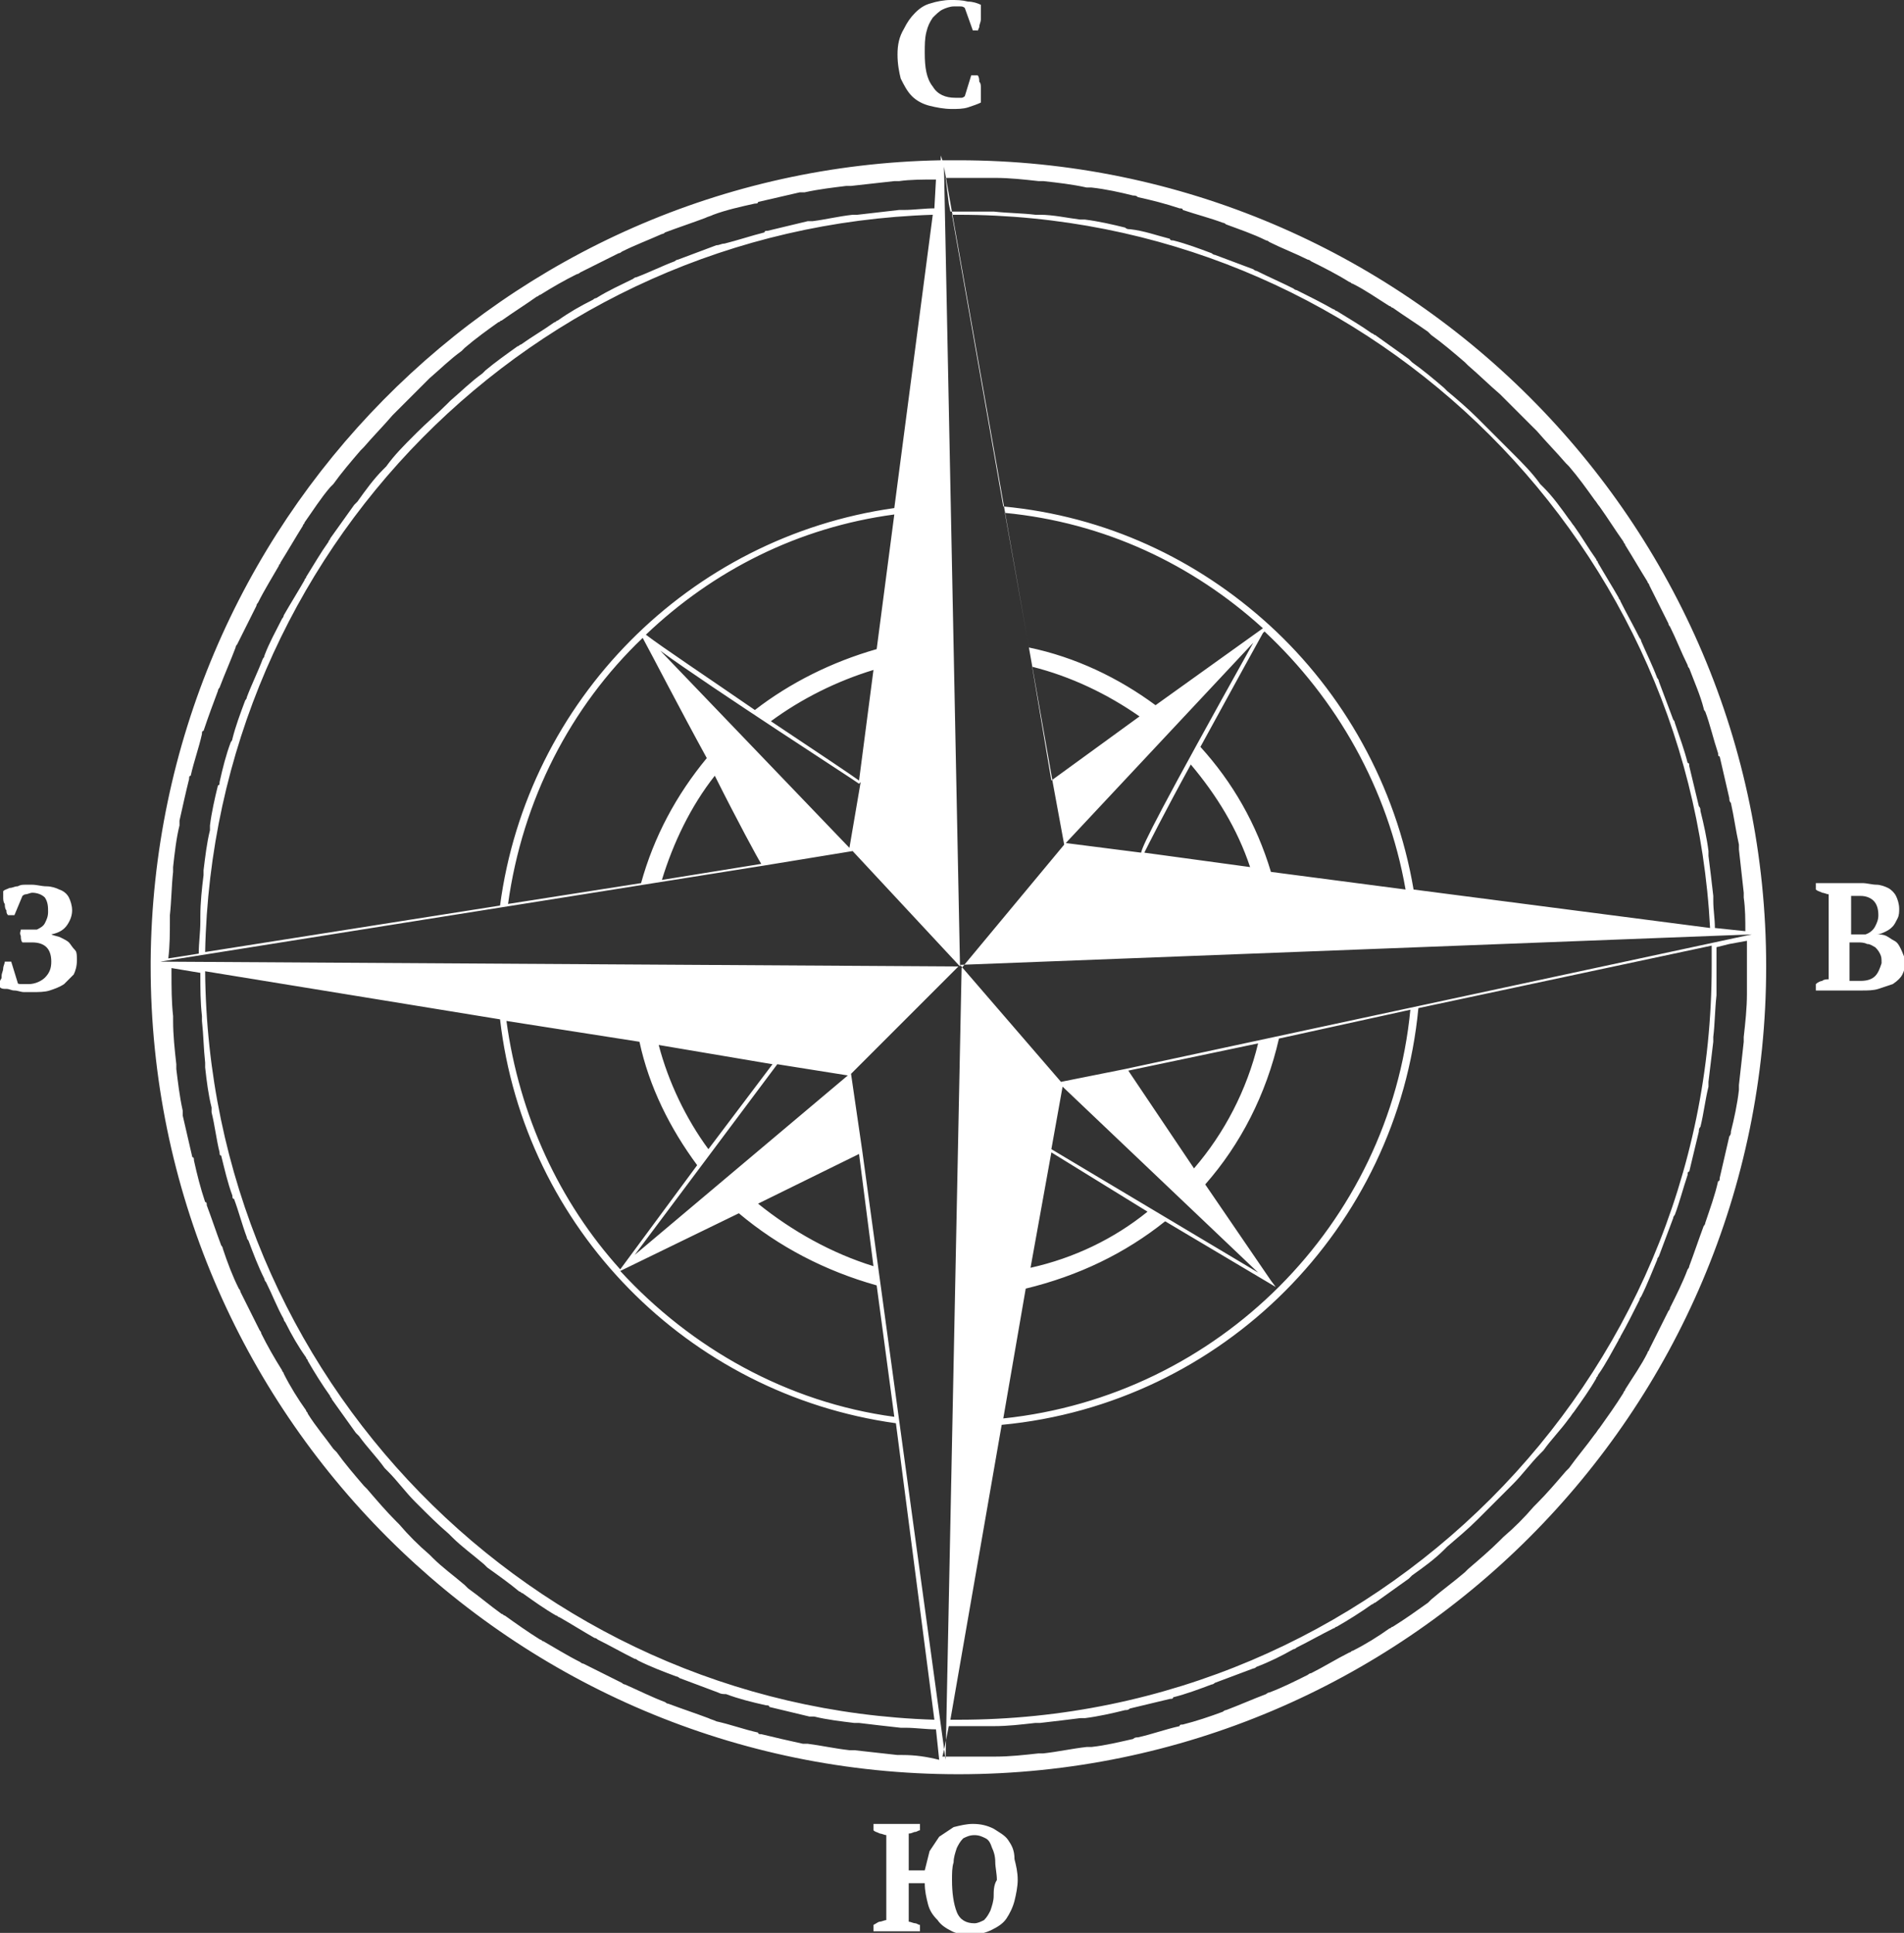 <!-- Generator: Adobe Illustrator 17.1.0, SVG Export Plug-In  -->
<svg version="1.1"
	 xmlns="http://www.w3.org/2000/svg" xmlns:xlink="http://www.w3.org/1999/xlink" xmlns:a="http://ns.adobe.com/AdobeSVGViewerExtensions/3.0/"
	 x="0px" y="0px" width="118.8px" height="120.6px" viewBox="0 0 118.8 120.6" enable-background="new 0 0 118.8 120.6"
	 xml:space="preserve">
<rect x="0" y="0" width="118.8" height="120.6" fill="#333333" stroke="none"/>
<defs>
</defs>
<g>
	<path fill="#FFFFFF" d="M56.9,6c0.3,0.3,0.7,0.5,1.1,0.6c0.4,0.1,0.9,0.2,1.4,0.2c0.3,0,0.7,0,1-0.1c0.3-0.1,0.6-0.2,0.8-0.3
		c0-0.1,0-0.3,0-0.4c0-0.2,0-0.3,0-0.5c0-0.2,0-0.3-0.1-0.4c0-0.1,0-0.3-0.1-0.4h-0.4L60.2,6c0,0-0.1,0.1-0.2,0.1
		c-0.1,0-0.3,0-0.4,0c-0.6,0-1.1-0.2-1.4-0.7c-0.4-0.5-0.5-1.2-0.5-2.1c0-0.5,0-0.9,0.1-1.3c0.1-0.4,0.2-0.6,0.4-0.9
		c0.2-0.2,0.4-0.4,0.6-0.5c0.2-0.1,0.5-0.2,0.7-0.2c0.1,0,0.3,0,0.4,0c0.1,0,0.2,0,0.3,0.1l0.5,1.4H61C61,2,61,1.9,61.1,1.7
		c0-0.2,0.1-0.3,0.1-0.5c0-0.2,0-0.3,0-0.5c0-0.2,0-0.3,0-0.4c-0.2-0.1-0.5-0.2-0.8-0.2C60,0,59.7,0,59.3,0c-0.4,0-0.9,0.1-1.2,0.2
		c-0.4,0.1-0.7,0.3-1,0.6c-0.3,0.3-0.5,0.6-0.7,1C56.1,2.3,56,2.8,56,3.4c0,0.6,0.1,1.1,0.2,1.5C56.4,5.3,56.6,5.7,56.9,6z"/>
	<path fill="#FFFFFF" d="M62.9,114.8c-0.2-0.3-0.6-0.5-0.9-0.7c-0.4-0.2-0.8-0.3-1.3-0.3c-0.4,0-0.8,0.1-1.2,0.2
		c-0.3,0.2-0.6,0.4-0.9,0.6c-0.2,0.3-0.4,0.6-0.6,0.9c-0.1,0.4-0.2,0.8-0.3,1.2h-1v-2.3c0.2,0,0.3-0.1,0.4-0.1
		c0.1,0,0.2-0.1,0.3-0.1v-0.4h-2.9v0.4c0.1,0.1,0.2,0.1,0.4,0.2c0.1,0,0.3,0.1,0.4,0.1v5.3c-0.1,0-0.3,0.1-0.4,0.1
		c-0.1,0-0.2,0.1-0.4,0.2v0.4h2.9v-0.4c-0.1,0-0.2-0.1-0.3-0.1c-0.1,0-0.3-0.1-0.4-0.1v-2.4h1c0,0.5,0.1,0.9,0.2,1.3
		c0.1,0.4,0.3,0.7,0.6,1c0.2,0.3,0.5,0.5,0.9,0.7c0.4,0.2,0.8,0.2,1.2,0.2c0.5,0,0.9-0.1,1.3-0.3c0.4-0.2,0.7-0.4,0.9-0.7
		c0.2-0.3,0.4-0.7,0.5-1.1c0.1-0.4,0.2-0.9,0.2-1.3c0-0.5-0.1-0.9-0.2-1.3C63.3,115.4,63.1,115.1,62.9,114.8z M62,118.3
		c0,0.3-0.1,0.6-0.2,0.9c-0.1,0.2-0.2,0.4-0.4,0.6c-0.2,0.1-0.4,0.2-0.6,0.2c-0.5,0-0.9-0.2-1.1-0.7s-0.3-1.2-0.3-2
		c0-0.4,0-0.8,0.1-1.1c0-0.3,0.1-0.6,0.2-0.9c0.1-0.2,0.2-0.4,0.4-0.6c0.2-0.1,0.4-0.2,0.7-0.2c0.3,0,0.5,0.1,0.7,0.2
		c0.2,0.1,0.3,0.3,0.4,0.6c0.1,0.2,0.2,0.5,0.2,0.9c0,0.3,0.1,0.7,0.1,1.1C62,117.6,62,118,62,118.3z"/>
	<path fill="#FFFFFF" d="M4.3,58.8c-0.1-0.1-0.3-0.2-0.5-0.3s-0.4-0.1-0.6-0.2v0C3.7,58.2,4,58,4.2,57.7c0.2-0.3,0.3-0.6,0.3-0.9
		c0-0.3-0.1-0.6-0.2-0.8c-0.1-0.2-0.3-0.4-0.6-0.5c-0.2-0.1-0.5-0.2-0.8-0.2c-0.3,0-0.6-0.1-0.9-0.1c-0.1,0-0.3,0-0.4,0
		c-0.2,0-0.3,0-0.5,0.1c-0.2,0-0.3,0.1-0.5,0.1c-0.2,0.1-0.3,0.1-0.4,0.2c0,0.1,0,0.3,0,0.4c0,0.1,0,0.3,0.1,0.4
		c0,0.1,0,0.3,0.1,0.4c0,0.1,0,0.2,0.1,0.3h0.4l0.5-1.2c0,0,0.1-0.1,0.2-0.1c0.1,0,0.3-0.1,0.4-0.1c0.3,0,0.6,0.1,0.8,0.3
		C3,56.3,3,56.6,3,56.9c0,0.3-0.1,0.5-0.2,0.7c-0.1,0.2-0.3,0.3-0.5,0.4c-0.1,0-0.2,0-0.4,0c-0.1,0-0.3,0-0.4,0H1.3
		c0,0.1-0.1,0.2,0,0.4c0,0.1,0,0.3,0.1,0.4L2,58.8c0.4,0,0.7,0.1,0.9,0.3c0.2,0.2,0.3,0.5,0.3,0.9c0,0.4-0.1,0.7-0.4,1
		c-0.2,0.2-0.6,0.4-1,0.4c-0.1,0-0.3,0-0.4,0c-0.2,0-0.3,0-0.3-0.1l-0.4-1.3H0.3c0,0.1-0.1,0.3-0.1,0.4c0,0.2-0.1,0.3-0.1,0.5
		S0.1,61,0,61.2c0,0.1,0,0.3,0,0.4c0.1,0.1,0.2,0.1,0.4,0.1c0.2,0,0.3,0.1,0.5,0.1c0.2,0,0.4,0.1,0.6,0.1c0.2,0,0.4,0,0.5,0
		c0.4,0,0.8,0,1.1-0.1s0.6-0.2,0.9-0.4c0.2-0.2,0.4-0.4,0.6-0.6c0.1-0.2,0.2-0.5,0.2-0.9c0-0.2,0-0.5-0.1-0.6
		C4.5,59.1,4.4,58.9,4.3,58.8z"/>
	<path fill="#FFFFFF" d="M118.6,59.2c-0.1-0.2-0.2-0.4-0.4-0.5c-0.2-0.1-0.3-0.2-0.5-0.3c-0.2-0.1-0.4-0.1-0.6-0.1v0
		c0.2,0,0.4-0.1,0.6-0.2c0.2-0.1,0.3-0.2,0.4-0.3c0.1-0.1,0.2-0.3,0.3-0.5c0.1-0.2,0.1-0.4,0.1-0.6c0-0.3-0.1-0.6-0.2-0.8
		c-0.1-0.2-0.3-0.4-0.5-0.5c-0.2-0.1-0.5-0.2-0.7-0.2c-0.3,0-0.6-0.1-0.9-0.1c-0.3,0-0.5,0-0.7,0c-0.2,0-0.4,0-0.7,0h-1.5v0.4
		c0.1,0.1,0.2,0.1,0.4,0.2c0.1,0,0.3,0.1,0.4,0.1v5.3c-0.1,0-0.3,0-0.4,0.1c-0.1,0-0.3,0.1-0.4,0.2v0.4h1.1c0.1,0,0.2,0,0.4,0
		c0.1,0,0.3,0,0.5,0c0.2,0,0.3,0,0.5,0c0.2,0,0.3,0,0.4,0c0.3,0,0.7,0,1-0.1c0.3-0.1,0.6-0.2,0.9-0.3c0.3-0.2,0.5-0.4,0.6-0.6
		c0.1-0.2,0.2-0.5,0.2-0.9C118.8,59.7,118.7,59.4,118.6,59.2z M115.4,55.9c0.1,0,0.2,0,0.3,0s0.2,0,0.4,0c0.3,0,0.6,0.1,0.8,0.3
		c0.2,0.2,0.3,0.5,0.3,0.9c0,0.3-0.1,0.5-0.2,0.7c-0.1,0.2-0.3,0.4-0.6,0.5c-0.1,0-0.2,0-0.3,0c-0.1,0-0.2,0-0.3,0h-0.3V55.9z
		 M117,60.9c-0.2,0.2-0.5,0.3-0.9,0.3c-0.2,0-0.3,0-0.4,0c-0.1,0-0.2,0-0.3,0v-2.4h0.5c0.2,0,0.4,0,0.6,0.1c0.2,0,0.3,0.1,0.5,0.2
		c0.1,0.1,0.2,0.2,0.3,0.4c0.1,0.2,0.1,0.3,0.1,0.6C117.3,60.4,117.2,60.7,117,60.9z"/>
	<path fill="#FFFFFF" d="M59.8,10c-0.3,0-0.6,0-1,0l-0.1-0.3l0,0.3C31.5,10.5,9.6,32.7,9.4,60l-0.2,0l0.2,0c0,0.1,0,0.2,0,0.3
		c0,27.8,22.6,50.4,50.4,50.4c27.8,0,50.4-22.6,50.4-50.4C110.2,32.6,87.6,10,59.8,10z M10.6,57.4c0-0.1,0-0.2,0-0.3
		c0.1-0.9,0.1-1.8,0.2-2.7c0-0.1,0-0.2,0-0.3c0.1-0.9,0.2-1.8,0.4-2.6c0-0.1,0-0.2,0-0.3c0.2-0.9,0.4-1.8,0.6-2.6
		c0-0.1,0-0.2,0.1-0.2c0.2-0.9,0.5-1.7,0.7-2.6c0-0.1,0-0.2,0.1-0.2c0.3-0.9,0.6-1.7,0.9-2.5c0-0.1,0.1-0.2,0.1-0.2
		c0.3-0.8,0.7-1.7,1-2.5c0-0.1,0.1-0.2,0.1-0.2c0.4-0.8,0.8-1.6,1.2-2.4c0-0.1,0.1-0.2,0.1-0.2c0.4-0.8,0.9-1.6,1.3-2.3
		c0-0.1,0.1-0.1,0.1-0.2c0.5-0.8,0.9-1.5,1.4-2.3c0-0.1,0.1-0.1,0.1-0.2c0.5-0.7,1-1.5,1.6-2.2c0.1-0.1,0.1-0.1,0.2-0.2
		c0.5-0.7,1.1-1.4,1.7-2.1c0.1-0.1,0.1-0.1,0.2-0.2c0.6-0.7,1.2-1.3,1.8-2c0.1-0.1,0.1-0.1,0.2-0.2c0.6-0.6,1.3-1.3,1.9-1.9
		c0.1-0.1,0.1-0.1,0.2-0.2c0.7-0.6,1.3-1.2,2-1.7c0.1-0.1,0.1-0.1,0.2-0.2c0.7-0.6,1.4-1.1,2.1-1.6c0.1,0,0.1-0.1,0.2-0.1
		c0.7-0.5,1.5-1,2.2-1.5c0.1,0,0.1-0.1,0.2-0.1c0.8-0.5,1.5-0.9,2.3-1.3c0.1,0,0.2-0.1,0.2-0.1c0.8-0.4,1.6-0.8,2.4-1.2
		c0.1,0,0.2-0.1,0.2-0.1c0.8-0.4,1.6-0.7,2.5-1.1c0.1,0,0.2-0.1,0.2-0.1c0.8-0.3,1.7-0.6,2.5-0.9c0.2-0.1,0.3-0.1,0.5-0.2
		c0.8-0.3,1.7-0.5,2.6-0.7c0.1,0,0.2,0,0.2-0.1c0.9-0.2,1.7-0.4,2.6-0.6c0.1,0,0.2,0,0.3,0c0.9-0.2,1.8-0.3,2.6-0.4
		c0.1,0,0.2,0,0.3,0c0.9-0.1,1.8-0.2,2.7-0.3c0.1,0,0.2,0,0.3,0c0.7-0.1,1.5-0.1,2.3-0.1L58.3,13c-0.6,0-1.3,0.1-1.9,0.1
		c-0.1,0-0.2,0-0.3,0c-0.9,0.1-1.7,0.2-2.6,0.3c-0.1,0-0.2,0-0.3,0c-0.9,0.1-1.7,0.3-2.5,0.4c-0.1,0-0.2,0-0.3,0
		c-0.8,0.2-1.7,0.4-2.5,0.6c-0.1,0-0.2,0-0.2,0.1c-0.8,0.2-1.7,0.5-2.5,0.7c-0.2,0-0.3,0.1-0.5,0.1c-0.8,0.3-1.6,0.6-2.4,0.9
		c-0.1,0-0.2,0.1-0.2,0.1c-0.8,0.3-1.6,0.7-2.4,1c-0.1,0-0.2,0.1-0.2,0.1c-0.8,0.4-1.5,0.7-2.3,1.2c-0.1,0-0.2,0.1-0.2,0.1
		c-0.8,0.4-1.5,0.8-2.2,1.3c-0.1,0-0.1,0.1-0.2,0.1c-0.7,0.5-1.4,0.9-2.1,1.4c-0.1,0-0.1,0.1-0.2,0.1c-0.7,0.5-1.4,1-2,1.5
		c-0.1,0.1-0.1,0.1-0.2,0.2c-0.7,0.5-1.3,1.1-2,1.7c-0.1,0.1-0.1,0.1-0.2,0.2c-0.6,0.6-1.3,1.2-1.9,1.8c-0.1,0.1-0.1,0.1-0.2,0.2
		c-0.6,0.6-1.2,1.2-1.7,1.9c-0.1,0.1-0.1,0.1-0.2,0.2c-0.6,0.6-1.1,1.3-1.6,2c-0.1,0.1-0.1,0.1-0.2,0.2c-0.5,0.7-1,1.4-1.5,2.1
		c0,0.1-0.1,0.1-0.1,0.2c-0.5,0.7-0.9,1.4-1.4,2.2c0,0.1-0.1,0.1-0.1,0.2c-0.4,0.7-0.9,1.5-1.3,2.2c0,0.1-0.1,0.2-0.1,0.2
		c-0.4,0.8-0.8,1.5-1.1,2.3c0,0.1-0.1,0.2-0.1,0.2c-0.3,0.8-0.7,1.6-1,2.4c0,0.1-0.1,0.2-0.1,0.2c-0.3,0.8-0.6,1.6-0.8,2.4
		c0,0.1-0.1,0.2-0.1,0.2c-0.3,0.8-0.5,1.6-0.7,2.5c0,0.1,0,0.2-0.1,0.2c-0.2,0.8-0.4,1.7-0.5,2.5c0,0.1,0,0.2,0,0.3
		c-0.2,0.8-0.3,1.7-0.4,2.5c0,0.1,0,0.2,0,0.3c-0.1,0.8-0.2,1.7-0.2,2.6c0,0.1,0,0.2,0,0.3c0,0.7-0.1,1.3-0.1,2l-1.9,0.3
		C10.6,59,10.6,58.2,10.6,57.4z M44.6,48.4c1.4,2.8,2.7,5.2,2.9,5.5l-6.2,1C42,52.6,43.1,50.3,44.6,48.4z M40,55.1l-8.3,1.3
		c0.9-6.5,3.9-12.3,8.4-16.6c0.6,1.1,2.3,4.4,4,7.5C42.2,49.6,40.8,52.2,40,55.1z M41.2,40.6c3.3,2.4,12,8,12.4,8.3l0.1-0.1L53,52.9
		L41.2,40.6z M48.1,45c1.9-1.4,4.1-2.5,6.4-3.2l-0.9,6.9C53.2,48.4,50.8,46.8,48.1,45z M47.1,44.3c-2.9-2-5.9-4-6.8-4.7
		c4.2-4,9.5-6.7,15.5-7.5l-1.1,8.4C51.9,41.3,49.3,42.6,47.1,44.3z M31.2,56.5l-18.4,2.9c0.5-25,20.5-45.2,45.4-46l-2.4,18.3
		C43,33.5,32.9,43.7,31.2,56.5z M56.3,109.5c-0.1,0-0.2,0-0.3,0c-0.9-0.1-1.8-0.2-2.7-0.3c-0.1,0-0.2,0-0.3,0
		c-0.9-0.1-1.8-0.3-2.6-0.4c-0.1,0-0.2,0-0.3,0c-0.9-0.2-1.8-0.4-2.6-0.6c-0.1,0-0.2,0-0.2-0.1c-0.9-0.2-1.7-0.5-2.6-0.7
		c-0.2-0.1-0.3-0.1-0.5-0.2c-0.8-0.3-1.7-0.6-2.5-0.9c-0.1,0-0.2-0.1-0.2-0.1c-0.8-0.3-1.6-0.7-2.5-1.1c-0.1,0-0.2-0.1-0.2-0.1
		c-0.8-0.4-1.6-0.8-2.4-1.2c-0.1,0-0.2-0.1-0.2-0.1c-0.8-0.4-1.6-0.9-2.3-1.3c-0.1,0-0.1-0.1-0.2-0.1c-0.8-0.5-1.5-1-2.2-1.5
		c-0.1,0-0.1-0.1-0.2-0.1c-0.7-0.5-1.4-1.1-2.1-1.6c-0.1-0.1-0.1-0.1-0.2-0.2c-0.7-0.6-1.4-1.1-2-1.7c-0.1-0.1-0.1-0.1-0.2-0.2
		c-0.7-0.6-1.3-1.2-1.9-1.9c-0.1-0.1-0.1-0.1-0.2-0.2c-0.6-0.6-1.2-1.3-1.8-2c-0.1-0.1-0.1-0.1-0.2-0.2c-0.6-0.7-1.2-1.4-1.7-2.1
		c-0.1-0.1-0.1-0.1-0.2-0.2c-0.5-0.7-1.1-1.4-1.6-2.2c0-0.1-0.1-0.1-0.1-0.2c-0.5-0.7-1-1.5-1.4-2.3c0-0.1-0.1-0.1-0.1-0.2
		c-0.5-0.8-0.9-1.5-1.3-2.3c0-0.1-0.1-0.2-0.1-0.2c-0.4-0.8-0.8-1.6-1.2-2.4c0-0.1-0.1-0.2-0.1-0.2c-0.4-0.8-0.7-1.6-1-2.5
		c0-0.1-0.1-0.2-0.1-0.2c-0.3-0.8-0.6-1.7-0.9-2.5c0-0.1,0-0.2-0.1-0.2c-0.3-0.9-0.5-1.7-0.7-2.6c0-0.1,0-0.2-0.1-0.2
		c-0.2-0.9-0.4-1.7-0.6-2.6c0-0.1,0-0.2,0-0.3c-0.2-0.9-0.3-1.8-0.4-2.6c0-0.1,0-0.2,0-0.3c-0.1-0.9-0.2-1.8-0.2-2.7
		c0-0.1,0-0.2,0-0.3c-0.1-0.9-0.1-1.8-0.1-2.7c0-0.1,0-0.2,0-0.2c0,0,0-0.1,0-0.1l1.8,0.3c0,0,0,0,0,0.1c0,0.9,0,1.7,0.1,2.6
		c0,0.1,0,0.2,0,0.3c0.1,0.9,0.1,1.7,0.2,2.6c0,0.1,0,0.2,0,0.3c0.1,0.9,0.2,1.7,0.4,2.5c0,0.1,0,0.2,0,0.3c0.2,0.8,0.3,1.7,0.5,2.5
		c0,0.1,0,0.2,0.1,0.2c0.2,0.8,0.4,1.7,0.7,2.5c0,0.1,0,0.2,0.1,0.2c0.3,0.8,0.5,1.6,0.8,2.4c0,0.1,0.1,0.2,0.1,0.2
		c0.3,0.8,0.6,1.6,1,2.4c0,0.1,0.1,0.2,0.1,0.2c0.4,0.8,0.7,1.6,1.1,2.3c0,0.1,0.1,0.2,0.1,0.2c0.4,0.8,0.8,1.5,1.3,2.2
		c0,0.1,0.1,0.1,0.1,0.2c0.4,0.7,0.9,1.5,1.4,2.2c0,0.1,0.1,0.1,0.1,0.2c0.5,0.7,1,1.4,1.5,2.1c0.1,0.1,0.1,0.1,0.2,0.2
		c0.5,0.7,1.1,1.3,1.6,2c0.1,0.1,0.1,0.1,0.2,0.2c0.6,0.6,1.1,1.3,1.7,1.9c0.1,0.1,0.1,0.1,0.2,0.2c0.6,0.6,1.2,1.2,1.9,1.8
		c0.1,0.1,0.1,0.1,0.2,0.2c0.6,0.6,1.3,1.1,2,1.7c0.1,0.1,0.1,0.1,0.2,0.2c0.7,0.5,1.4,1,2,1.5c0.1,0,0.1,0.1,0.2,0.1
		c0.7,0.5,1.4,1,2.1,1.4c0.1,0,0.1,0.1,0.2,0.1c0.7,0.4,1.5,0.9,2.2,1.3c0.1,0,0.2,0.1,0.2,0.1c0.8,0.4,1.5,0.8,2.3,1.2
		c0.1,0,0.2,0.1,0.2,0.1c0.8,0.4,1.6,0.7,2.4,1c0.1,0,0.2,0.1,0.2,0.1c0.8,0.3,1.6,0.6,2.4,0.9c0.2,0.1,0.3,0.1,0.5,0.1
		c0.8,0.3,1.6,0.5,2.5,0.7c0.1,0,0.2,0,0.2,0.1c0.8,0.2,1.7,0.4,2.5,0.6c0.1,0,0.2,0,0.3,0c0.8,0.2,1.7,0.3,2.5,0.4
		c0.1,0,0.2,0,0.3,0c0.8,0.1,1.7,0.2,2.6,0.3c0.1,0,0.2,0,0.3,0c0.6,0,1.3,0.1,1.9,0.1l0.2,1.9C57.8,109.6,57.1,109.5,56.3,109.5z
		 M47.3,75.1l6.3-3.1l0.9,7C51.9,78.2,49.4,76.8,47.3,75.1z M54.7,80.2l1.1,8.2c-6.7-0.9-12.7-4.3-17.1-9.1l7.4-3.6
		C48.6,77.8,51.5,79.3,54.7,80.2z M39.6,78.3l8.9-11.9l4.4,0.7L39.6,78.3z M44.2,71.7c-1.4-1.9-2.5-4.2-3.1-6.5l7.1,1.2L44.2,71.7z
		 M43.5,72.7l-4.8,6.5c-3.8-4.2-6.3-9.6-7.1-15.5l8.3,1.3C40.5,67.8,41.8,70.4,43.5,72.7z M55.9,88.8l2.4,18.5
		C33.2,106.5,13,85.9,12.8,60.6l18.4,3C32.7,76.6,42.9,87,55.9,88.8z M53.8,71.8L53.1,67l6.7-6.7L10,60l37.7-6l5.5-0.9l6.7,7.2
		l-1-49.9l6.8,38.5l0.7,3.8l-6.4,7.7l-1,49.4L53.8,71.8z M71.1,44.7l-5.5,4l-1.2-7.1C66.8,42.2,69.1,43.3,71.1,44.7z M64.2,40.4
		L62.7,32c6.2,0.6,11.7,3.2,16.1,7.2L72.1,44C69.8,42.3,67.1,41,64.2,40.4z M78.2,40.1c-5.8,10.4-6.9,12.6-7,13.1l-4.7-0.6
		L78.2,40.1z M74.3,47.7c1.6,1.9,2.9,4,3.7,6.4l-6.6-0.9C71.6,52.8,72.6,50.8,74.3,47.7z M74.9,46.6c1.1-2,2.4-4.4,3.9-7.1l0,0
		c0.1-0.1,0.1-0.1,0.1-0.1l0,0c4.5,4.2,7.7,9.8,8.8,16.1l-8.4-1.1C78.4,51.4,76.9,48.8,74.9,46.6z M79.2,39l0.1-0.2L79.2,39
		c-4.5-4.1-10.2-6.8-16.6-7.4l-3.2-18.2c0.1,0,0.2,0,0.4,0c25.1,0,45.6,19.8,46.9,44.5l-18.5-2.4C87.1,49,83.8,43.2,79.2,39z
		 M78.5,79.4l-12.9-7.7l0.7-3.9L78.5,79.4z M70.4,66.8l8.1-1.7c-0.7,2.9-2.1,5.6-4,7.8L70.4,66.8z M71.6,75.6
		c-2.1,1.7-4.6,2.9-7.3,3.5l1.3-7.2L71.6,75.6z M72.7,76.2l6.9,4.1l-0.3-0.4l-4.1-6c2.2-2.5,3.8-5.6,4.6-9.1L88,63
		c-1.3,13.4-12,24.1-25.4,25.5l1.4-8.1C67.3,79.6,70.2,78.2,72.7,76.2z M88.5,62.9l18.3-3.9c0,0.4,0,0.9,0,1.3c0,25.9-21.1,47-47,47
		c-0.2,0-0.3,0-0.5,0l3.2-18.4C76.3,87.6,87.2,76.6,88.5,62.9z M109,61.7c0,0.1,0,0.2,0,0.3c0,0.9-0.1,1.8-0.2,2.7
		c0,0.1,0,0.2,0,0.3c-0.1,0.9-0.2,1.8-0.3,2.7c0,0.1,0,0.2,0,0.3c-0.1,0.9-0.3,1.8-0.5,2.6c0,0.1,0,0.2-0.1,0.3
		c-0.2,0.9-0.4,1.7-0.6,2.6c0,0.1,0,0.2-0.1,0.2c-0.2,0.9-0.5,1.7-0.8,2.6c0,0.1-0.1,0.2-0.1,0.2c-0.3,0.8-0.6,1.7-0.9,2.5
		c0,0.1-0.1,0.2-0.1,0.2c-0.3,0.8-0.7,1.6-1.1,2.4c0,0.1-0.1,0.2-0.1,0.2c-0.4,0.8-0.8,1.6-1.2,2.4c0,0.1-0.1,0.1-0.1,0.2
		c-0.4,0.8-0.9,1.5-1.4,2.3c0,0.1-0.1,0.1-0.1,0.2c-0.5,0.8-1,1.5-1.5,2.2c-0.1,0.1-0.2,0.3-0.3,0.4c-0.5,0.7-1.1,1.4-1.6,2.1
		c-0.1,0.1-0.1,0.1-0.2,0.2c-0.6,0.7-1.2,1.4-1.8,2c-0.1,0.1-0.1,0.1-0.2,0.2c-0.6,0.7-1.2,1.3-1.9,1.9c-0.1,0.1-0.1,0.1-0.2,0.2
		c-0.6,0.6-1.3,1.2-2,1.8c-0.1,0.1-0.1,0.1-0.2,0.2c-0.7,0.6-1.4,1.1-2.1,1.7c-0.1,0.1-0.1,0.1-0.2,0.2c-0.7,0.5-1.4,1-2.2,1.5
		c-0.1,0-0.1,0.1-0.2,0.1c-0.7,0.5-1.5,1-2.3,1.4c-0.1,0-0.1,0.1-0.2,0.1c-0.8,0.4-1.6,0.9-2.4,1.3c-0.1,0-0.2,0.1-0.2,0.1
		c-0.8,0.4-1.6,0.8-2.4,1.1c-0.1,0-0.2,0.1-0.2,0.1c-0.8,0.3-1.7,0.7-2.5,1c-0.1,0-0.2,0.1-0.2,0.1c-0.8,0.3-1.7,0.6-2.5,0.8
		c-0.1,0-0.2,0-0.2,0.1c-0.9,0.2-1.7,0.5-2.6,0.7c-0.1,0-0.2,0-0.3,0.1c-0.9,0.2-1.7,0.4-2.6,0.5c-0.1,0-0.2,0-0.3,0
		c-0.9,0.1-1.8,0.3-2.7,0.4c-0.1,0-0.2,0-0.3,0c-0.9,0.1-1.8,0.2-2.7,0.2c-0.1,0-0.2,0-0.3,0c-0.7,0-1.4,0-2.1,0c-0.2,0-0.4,0-0.5,0
		c-0.1,0-0.2,0-0.3,0c0,0,0,0-0.1,0l0.1-0.4l0.3-1.5c0,0,0,0,0,0c0.2,0,0.3,0,0.5,0c0.7,0,1.4,0,2,0c0.1,0,0.2,0,0.3,0
		c0.9,0,1.7-0.1,2.6-0.2c0.1,0,0.2,0,0.3,0c0.9-0.1,1.7-0.2,2.5-0.3c0.1,0,0.2,0,0.3,0c0.8-0.1,1.7-0.3,2.5-0.5c0.1,0,0.2,0,0.3-0.1
		c0.8-0.2,1.7-0.4,2.5-0.6c0.1,0,0.2,0,0.2-0.1c0.8-0.2,1.6-0.5,2.4-0.8c0.1,0,0.2-0.1,0.2-0.1c0.8-0.3,1.6-0.6,2.4-0.9
		c0.1,0,0.2-0.1,0.2-0.1c0.8-0.3,1.6-0.7,2.3-1.1c0.1,0,0.2-0.1,0.2-0.1c0.8-0.4,1.5-0.8,2.3-1.2c0.1,0,0.1-0.1,0.2-0.1
		c0.7-0.4,1.5-0.9,2.2-1.4c0.1,0,0.1-0.1,0.2-0.1c0.7-0.5,1.4-1,2.1-1.5c0.1-0.1,0.1-0.1,0.2-0.2c0.7-0.5,1.4-1,2-1.6
		c0.1-0.1,0.1-0.1,0.2-0.2c0.7-0.6,1.3-1.1,1.9-1.7c0.1-0.1,0.1-0.1,0.2-0.2c0.6-0.6,1.2-1.2,1.8-1.8c0.1-0.1,0.1-0.1,0.2-0.2
		c0.6-0.6,1.1-1.3,1.7-1.9c0.1-0.1,0.1-0.1,0.2-0.2c0.5-0.7,1.1-1.3,1.6-2c0.1-0.1,0.2-0.3,0.3-0.4c0.5-0.7,1-1.4,1.4-2.1
		c0-0.1,0.1-0.1,0.1-0.2c0.5-0.7,0.9-1.5,1.3-2.2c0-0.1,0.1-0.1,0.1-0.2c0.4-0.7,0.8-1.5,1.2-2.3c0-0.1,0.1-0.2,0.1-0.2
		c0.4-0.8,0.7-1.6,1-2.3c0-0.1,0.1-0.2,0.1-0.2c0.3-0.8,0.6-1.6,0.9-2.4c0-0.1,0.1-0.2,0.1-0.2c0.3-0.8,0.5-1.6,0.8-2.5
		c0-0.1,0-0.2,0.1-0.2c0.2-0.8,0.4-1.7,0.6-2.5c0-0.1,0-0.2,0.1-0.3c0.2-0.8,0.3-1.7,0.5-2.5c0-0.1,0-0.2,0-0.3
		c0.1-0.8,0.2-1.7,0.3-2.5c0-0.1,0-0.2,0-0.3c0.1-0.8,0.1-1.7,0.2-2.6c0-0.1,0-0.2,0-0.3c0-0.4,0-0.9,0-1.3c0-0.4,0-0.9,0-1.3
		c0,0,0-0.1,0-0.1l0.8-0.2l1.1-0.2c0,0.1,0,0.1,0,0.2c0,0.1,0,0.2,0,0.3c0,0.4,0,0.9,0,1.3C109,60.8,109,61.2,109,61.7z M70.2,66.7
		l-4,0.8l-6.3-7.3l49.4-1.9L70.2,66.7z M95.9,26.9c0.6,0.7,1.2,1.3,1.8,2c0.1,0.1,0.1,0.1,0.2,0.2c0.6,0.7,1.1,1.4,1.6,2.1
		c0.1,0.1,0.2,0.3,0.3,0.4c0.5,0.7,1,1.5,1.5,2.2c0,0.1,0.1,0.1,0.1,0.2c0.5,0.8,0.9,1.5,1.4,2.3c0,0.1,0.1,0.1,0.1,0.2
		c0.4,0.8,0.8,1.6,1.2,2.4c0,0.1,0.1,0.2,0.1,0.2c0.4,0.8,0.7,1.6,1.1,2.4c0,0.1,0.1,0.2,0.1,0.2c0.3,0.8,0.7,1.7,0.9,2.5
		c0,0.1,0.1,0.2,0.1,0.2c0.3,0.8,0.5,1.7,0.8,2.6c0,0.1,0,0.2,0.1,0.2c0.2,0.9,0.4,1.7,0.6,2.6c0,0.1,0,0.2,0.1,0.3
		c0.2,0.9,0.3,1.7,0.5,2.6c0,0.1,0,0.2,0,0.3c0.1,0.9,0.2,1.8,0.3,2.7c0,0.1,0,0.2,0,0.3c0.1,0.7,0.1,1.4,0.1,2.1l-1.9-0.2
		c0-0.6-0.1-1.1-0.1-1.7c0-0.1,0-0.2,0-0.3c-0.1-0.9-0.2-1.7-0.3-2.5c0-0.1,0-0.2,0-0.3c-0.1-0.8-0.3-1.7-0.5-2.5
		c0-0.1,0-0.2-0.1-0.3c-0.2-0.8-0.4-1.7-0.6-2.5c0-0.1,0-0.2-0.1-0.2c-0.2-0.8-0.5-1.6-0.8-2.5c0-0.1-0.1-0.2-0.1-0.2
		c-0.3-0.8-0.6-1.6-0.9-2.4c0-0.1-0.1-0.2-0.1-0.2c-0.3-0.8-0.7-1.6-1-2.3c0-0.1-0.1-0.2-0.1-0.2c-0.4-0.8-0.8-1.5-1.2-2.3
		c0-0.1-0.1-0.1-0.1-0.2c-0.4-0.7-0.9-1.5-1.3-2.2c0-0.1-0.1-0.1-0.1-0.2c-0.5-0.7-0.9-1.4-1.4-2.1c-0.1-0.1-0.2-0.3-0.3-0.4
		c-0.5-0.7-1-1.4-1.6-2c-0.1-0.1-0.1-0.1-0.2-0.2c-0.5-0.7-1.1-1.3-1.7-1.9c-0.1-0.1-0.1-0.1-0.2-0.2c-0.6-0.6-1.2-1.2-1.8-1.8
		c-0.1-0.1-0.1-0.1-0.2-0.2c-0.6-0.6-1.3-1.2-1.9-1.7c-0.1-0.1-0.1-0.1-0.2-0.2c-0.7-0.6-1.3-1.1-2-1.6c-0.1-0.1-0.1-0.1-0.2-0.2
		c-0.7-0.5-1.4-1-2.1-1.5c-0.1,0-0.1-0.1-0.2-0.1c-0.7-0.5-1.4-0.9-2.2-1.4c-0.1,0-0.1-0.1-0.2-0.1c-0.7-0.4-1.5-0.8-2.3-1.2
		c-0.1,0-0.2-0.1-0.2-0.1c-0.8-0.4-1.5-0.7-2.3-1.1c-0.1,0-0.2-0.1-0.2-0.1c-0.8-0.3-1.6-0.6-2.4-0.9c-0.1,0-0.2-0.1-0.2-0.1
		c-0.8-0.3-1.6-0.6-2.4-0.8c-0.1,0-0.2,0-0.2-0.1c-0.8-0.2-1.6-0.5-2.5-0.6c-0.1,0-0.2,0-0.3-0.1c-0.8-0.2-1.7-0.4-2.5-0.5
		c-0.1,0-0.2,0-0.3,0c-0.8-0.1-1.7-0.3-2.5-0.3c-0.1,0-0.2,0-0.3,0c-0.8-0.1-1.7-0.1-2.6-0.2c-0.1,0-0.2,0-0.3,0c-0.7,0-1.4,0-2,0
		c-0.1,0-0.3,0-0.4,0l-0.1-0.5L59,11.1c0.1,0,0.1,0,0.2,0c0.2,0,0.4,0,0.5,0c0.7,0,1.4,0,2.1,0c0.1,0,0.2,0,0.3,0
		c0.9,0,1.8,0.1,2.7,0.2c0.1,0,0.2,0,0.3,0c0.9,0.1,1.8,0.2,2.7,0.4c0.1,0,0.2,0,0.3,0c0.9,0.1,1.8,0.3,2.6,0.5c0.1,0,0.2,0,0.3,0.1
		c0.9,0.2,1.7,0.4,2.6,0.7c0.1,0,0.2,0,0.2,0.1c0.9,0.3,1.7,0.5,2.5,0.8c0.1,0,0.2,0.1,0.2,0.1c0.8,0.3,1.7,0.6,2.5,1
		c0.1,0,0.2,0.1,0.2,0.1c0.8,0.4,1.6,0.7,2.4,1.1c0.1,0,0.2,0.1,0.2,0.1c0.8,0.4,1.6,0.8,2.4,1.3c0.1,0,0.1,0.1,0.2,0.1
		c0.8,0.4,1.5,0.9,2.3,1.4c0.1,0,0.1,0.1,0.2,0.1c0.7,0.5,1.5,1,2.2,1.5c0.1,0.1,0.1,0.1,0.2,0.2c0.7,0.5,1.4,1.1,2.1,1.7
		c0.1,0.1,0.1,0.1,0.2,0.2c0.7,0.6,1.3,1.2,2,1.8c0.1,0.1,0.1,0.1,0.2,0.2c0.6,0.6,1.3,1.3,1.9,1.9C95.8,26.8,95.8,26.8,95.9,26.9z"
		/>
</g>
</svg>
